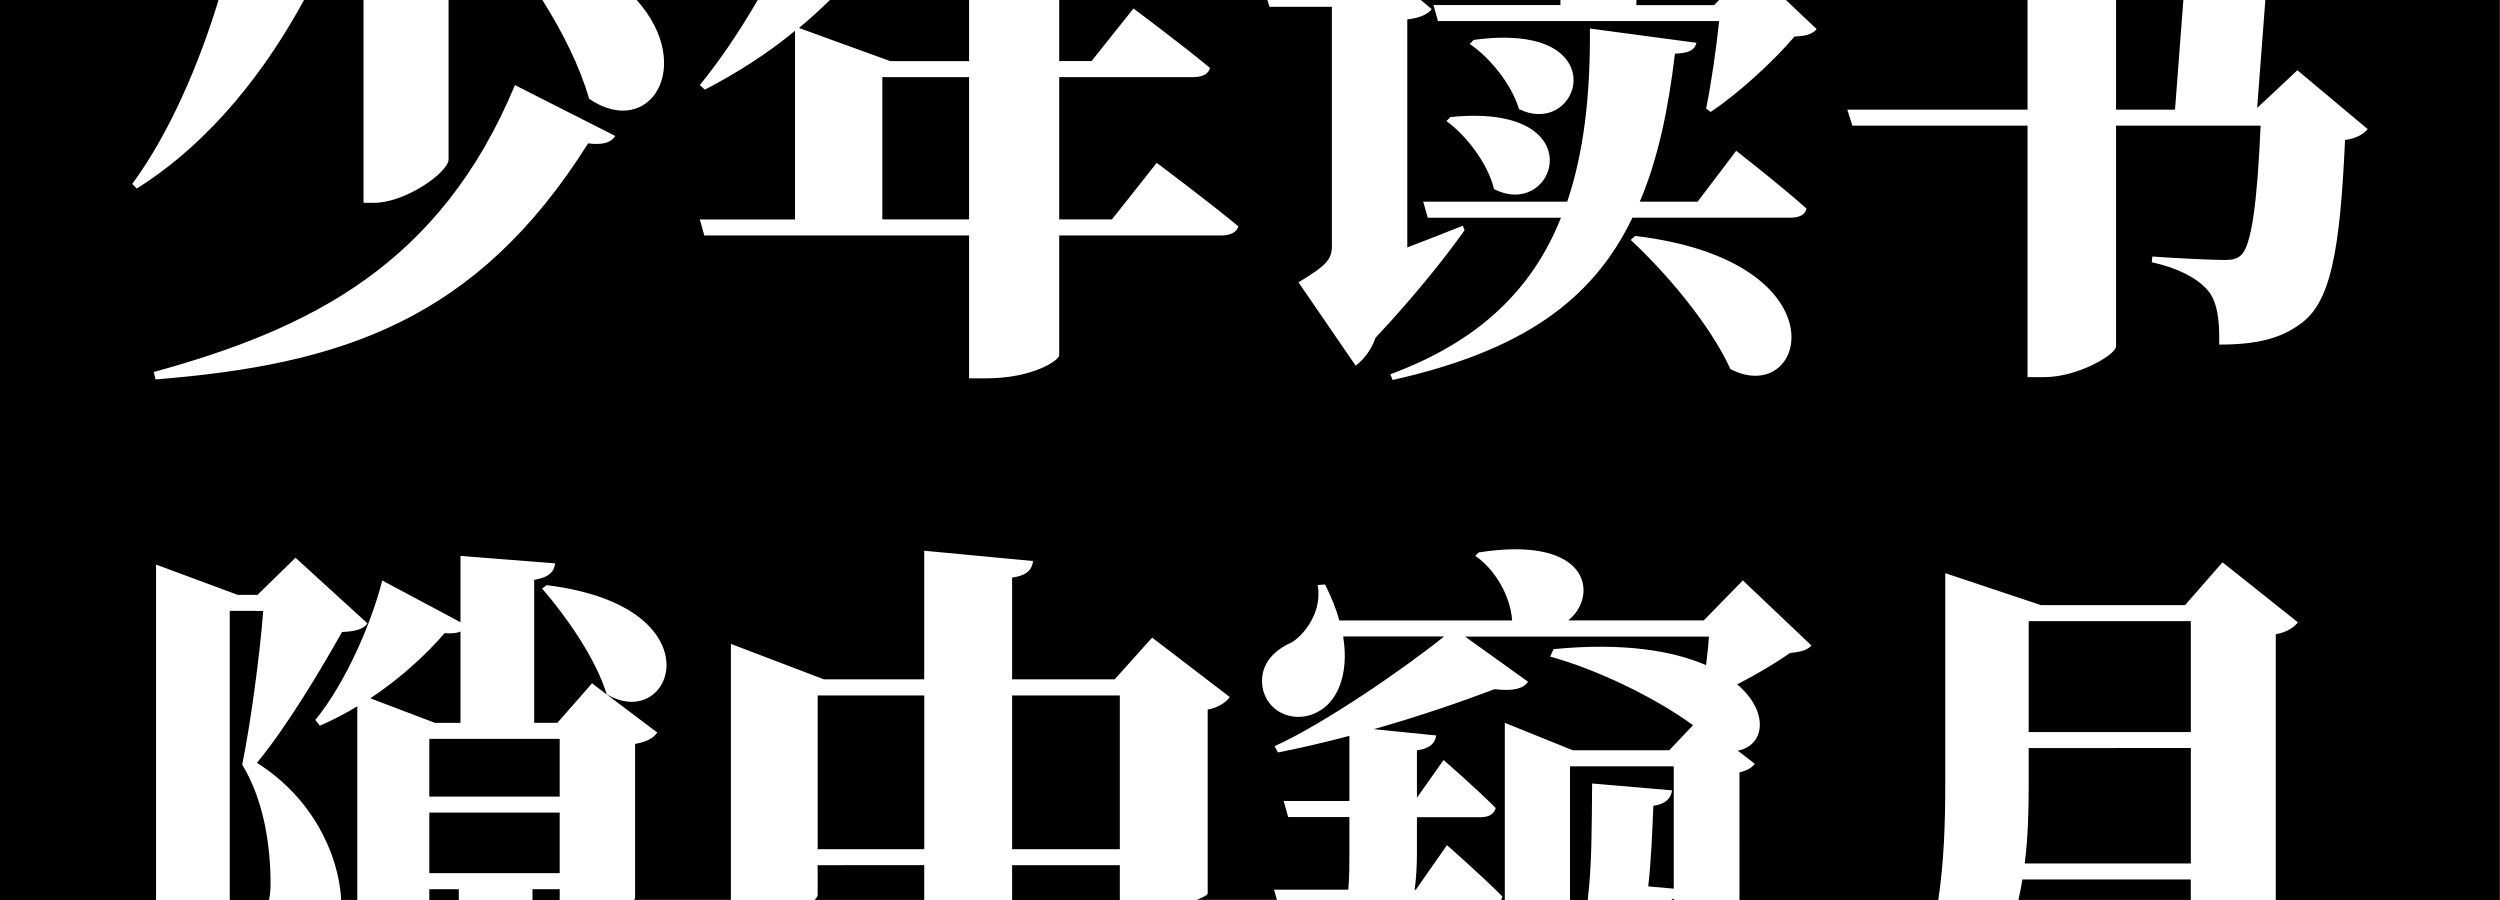 <?xml version="1.0" encoding="UTF-8" standalone="no"?>
<!-- Created with Inkscape (http://www.inkscape.org/) -->

<svg
   width="200"
   height="72"
   viewBox="0 0 52.917 19.05"
   version="1.1"
   id="svg6675"
   sodipodi:docname="logo.svg"
   inkscape:version="1.1 (c68e22c387, 2021-05-23)"
   xmlns:inkscape="http://www.inkscape.org/namespaces/inkscape"
   xmlns:sodipodi="http://sodipodi.sourceforge.net/DTD/sodipodi-0.dtd"
   xmlns="http://www.w3.org/2000/svg"
   xmlns:svg="http://www.w3.org/2000/svg">
  <sodipodi:namedview
     id="namedview6677"
     pagecolor="#ffffff"
     bordercolor="#666666"
     borderopacity="1.0"
     inkscape:pageshadow="2"
     inkscape:pageopacity="0.0"
     inkscape:pagecheckerboard="0"
     inkscape:document-units="px"
     showgrid="false"
     units="px"
     inkscape:zoom="17.597674"
     inkscape:cx="30.174443"
     inkscape:cy="44.721821"
     inkscape:window-width="3840"
     inkscape:window-height="2066"
     inkscape:window-x="2869"
     inkscape:window-y="-11"
     inkscape:window-maximized="1"
     inkscape:current-layer="layer1" />
  <defs
     id="defs6672">
    <linearGradient
       id="linearGradient7623"
       inkscape:swatch="solid">
      <stop
         style="stop-color:#000000;stop-opacity:1;"
         offset="0"
         id="stop7621" />
    </linearGradient>
  </defs>
  <g
     inkscape:label="图层 1"
     inkscape:groupmode="layer"
     id="layer1">
    <path
       style="font-style:normal;font-variant:normal;font-weight:normal;font-stretch:normal;font-size:31.75px;line-height:1.25;font-family:'Source Han Serif CN';-inkscape-font-specification:'Source Han Serif CN';fill:#000000;fill-opacity:1;stroke:none;stroke-width:0.1"
       d="M 1.4499999e-6,5.2345312e-6 V 19.05 H 3.303 v -7.1 l 1.728,0.641 h 0.42 l 0.804,-0.786 1.524,1.391 c -0.084,0.121 -0.252,0.169 -0.54,0.181 -0.42,0.75 -1.152,1.984 -1.8,2.77 1.155,0.726 1.731,1.913 1.783,2.902 h 0.341 v -4.1 c -0.252,0.157 -0.516,0.29 -0.792,0.411 l -0.096,-0.121 c 0.66,-0.81 1.2,-2.093 1.416,-2.952 l 1.656,0.883 v -1.403 l 2.004,0.157 c -0.024,0.169 -0.108,0.29 -0.444,0.351 v 3.024 h 0.492 l 0.732,-0.835 1.38,1.04 c -0.072,0.109 -0.192,0.193 -0.468,0.242 v 3.266 c 0,0.008 -0.01,0.021 -0.028,0.035 h 2.056 v -5.418 l 1.968,0.75 h 2.124 v -2.722 l 2.304,0.218 c -0.024,0.169 -0.108,0.302 -0.444,0.351 v 2.153 h 2.172 l 0.792,-0.883 1.644,1.258 c -0.072,0.097 -0.216,0.218 -0.468,0.266 v 3.895 c -0.004,0.029 -0.095,0.078 -0.229,0.132 h 1.694 l -0.061,-0.216 h 1.572 c 0.024,-0.266 0.024,-0.544 0.024,-0.811 v -0.726 h -1.296 l -0.096,-0.339 h 1.392 v -1.379 c -0.504,0.133 -1.02,0.254 -1.512,0.351 l -0.072,-0.133 c 1.044,-0.472 2.748,-1.645 3.588,-2.322 h -2.136 c 0.132,0.823 -0.132,1.403 -0.564,1.609 -0.42,0.218 -0.984,0.048 -1.128,-0.46 -0.12,-0.508 0.192,-0.847 0.612,-1.028 0.312,-0.206 0.636,-0.69 0.54,-1.21 l 0.156,-0.012 c 0.132,0.266 0.24,0.52 0.3,0.762 h 3.66 c -0.036,-0.532 -0.372,-1.089 -0.78,-1.367 l 0.072,-0.073 c 0.299,-0.047 0.562,-0.068 0.793,-0.067 1.619,0.006 1.66,1.062 1.103,1.506 h 2.868 l 0.828,-0.847 1.452,1.379 c -0.096,0.097 -0.204,0.133 -0.456,0.157 -0.288,0.206 -0.696,0.448 -1.116,0.665 0.684,0.581 0.588,1.294 0.012,1.403 l 0.36,0.278 c -0.048,0.073 -0.156,0.145 -0.324,0.181 V 19.05 h 4.208 c 0.119,-0.79 0.148,-1.608 0.148,-2.442 v -4.476 l 2.028,0.677 h 3.048 l 0.792,-0.907 1.596,1.27 c -0.072,0.097 -0.216,0.206 -0.468,0.254 v 5.624 h 4.743 V 5.2345312e-6 H 47.95 L 47.777,2.285 l 0.852,-0.798 1.488,1.246 c -0.096,0.109 -0.228,0.193 -0.48,0.23 -0.108,2.395 -0.312,3.448 -0.948,3.895 -0.396,0.29 -0.876,0.436 -1.716,0.436 0.012,-0.508 -0.036,-0.919 -0.252,-1.161 C 46.494,5.878 46.098,5.672 45.546,5.551 l 0.012,-0.121 c 0.492,0.036 1.284,0.073 1.524,0.073 0.18,0 0.264,-0.024 0.348,-0.097 0.228,-0.194 0.348,-1.113 0.42,-2.746 h -3.06 v 4.669 c 0,0.181 -0.816,0.653 -1.512,0.653 H 42.917 V 2.66 H 39.209 L 39.101,2.321 h 3.816 V 1.9453122e-7 H 37.802 L 38.453,0.616 C 38.357,0.725 38.237,0.761 37.985,0.773 37.553,1.281 36.809,1.971 36.209,2.37 l -0.096,-0.073 c 0.108,-0.52 0.216,-1.282 0.276,-1.851 h -5.952 l -0.096,-0.339 h 2.688 V 5.5345312e-6 H 30.074 L 30.304,0.193 c -0.06,0.085 -0.204,0.181 -0.516,0.218 V 5.237 c 0.384,-0.145 0.78,-0.302 1.176,-0.46 l 0.036,0.097 c -0.324,0.46 -0.996,1.331 -1.884,2.274 -0.096,0.278 -0.264,0.472 -0.42,0.593 L 27.484,5.975 C 28.096,5.612 28.192,5.479 28.192,5.201 V 0.144 H 26.872 L 26.826,7.2545312e-6 H 22.42 V 1.293 h 0.684 l 0.888,-1.113 c 0,0 1.008,0.75 1.62,1.258 -0.036,0.133 -0.168,0.194 -0.348,0.194 h -2.844 v 3.012 h 1.116 l 0.948,-1.197 c 0,0 1.068,0.798 1.728,1.343 -0.036,0.133 -0.18,0.194 -0.36,0.194 h -3.432 v 2.54 c -0.012,0.109 -0.564,0.484 -1.548,0.484 h -0.36 v -3.024 h -5.604 l -0.096,-0.339 h 2.016 V 0.652 C 16.228,1.148 15.592,1.547 14.92,1.898 L 14.812,1.801 C 15.214,1.311 15.636,0.693 16.039,5.6345312e-6 h -2.562 C 14.731,1.405 13.743,2.958 12.471,2.092 12.27,1.4 11.905,0.673 11.48,5.2345312e-6 H 9.495 V 3.374 c 0,0.266 -0.9,0.919 -1.584,0.919 H 7.695 V 5.2345312e-6 H 6.435 C 5.674,1.399 4.528,2.963 2.895,3.991 l -0.096,-0.097 C 3.595,2.81 4.217,1.342 4.626,5.2345312e-6 Z m 17.566,0 C 17.354,0.209 17.136,0.406 16.912,0.592 l 1.932,0.702 h 1.668 V 5.2345312e-6 Z m 17.071,0 V 0.108 h 1.644 L 36.388,5.2345312e-6 Z m 10.153,0 V 2.321 h 1.248 L 46.215,5.2345312e-6 Z M 33.653,0.604 35.909,0.906 c -0.036,0.133 -0.12,0.218 -0.456,0.23 -0.144,1.222 -0.372,2.262 -0.744,3.133 h 1.224 l 0.816,-1.077 c 0,0 0.936,0.726 1.488,1.222 -0.024,0.133 -0.156,0.194 -0.336,0.194 h -3.348 C 33.701,6.386 32.177,7.438 29.477,8.043 L 29.429,7.922 C 31.289,7.233 32.429,6.144 33.041,4.608 h -2.82 l -0.096,-0.339 h 3.048 c 0.348,-1.028 0.492,-2.238 0.48,-3.665 z m -1.717,0.195 c 2.15,0.061 1.416,2.093 0.217,1.511 C 31.997,1.789 31.541,1.221 31.109,0.93 l 0.084,-0.085 c 0.19,-0.026 0.365,-0.041 0.526,-0.046 0.075,-0.002 0.148,-0.002 0.217,-3.8001e-4 z M 18.676,1.632 v 3.012 h 1.836 V 1.632 Z M 10.899,1.801 13.024,2.878 c -0.096,0.145 -0.264,0.194 -0.576,0.157 C 10.095,6.773 7.251,7.717 3.291,8.031 L 3.255,7.874 C 6.555,6.967 9.315,5.612 10.9,1.801 Z m 20.33,0.65 c 2.427,0.015 1.632,2.187 0.395,1.551 -0.132,-0.544 -0.588,-1.137 -1.008,-1.439 l 0.084,-0.085 c 0.191,-0.02 0.368,-0.028 0.529,-0.027 z m 3.383,2.543 c 4.452,0.532 3.636,3.653 2.016,2.819 C 36.197,6.87 35.273,5.781 34.517,5.079 Z M 11.571,12.386 c 3.66,0.448 2.676,3.145 1.272,2.31 -0.24,-0.774 -0.864,-1.657 -1.368,-2.238 z m -6.708,0.544 v 6.12 h 0.83 c 0.022,-0.092 0.034,-0.203 0.034,-0.337 0,-0.823 -0.144,-1.778 -0.6,-2.528 0.168,-0.823 0.372,-2.286 0.444,-3.254 z m 38.078,0.218 v 2.347 h 3.432 v -2.347 z m -33.194,0.218 c -0.072,0.036 -0.18,0.048 -0.336,0.036 -0.396,0.46 -0.936,0.956 -1.572,1.379 l 1.368,0.52 h 0.54 z m 21.265,0.109 1.332,0.955 c -0.096,0.145 -0.312,0.206 -0.708,0.157 -0.636,0.242 -1.572,0.569 -2.556,0.847 l 1.32,0.133 c -0.024,0.157 -0.12,0.278 -0.408,0.314 v 1.004 l 0.564,-0.798 c 0,0 0.696,0.605 1.104,1.016 -0.036,0.133 -0.156,0.194 -0.312,0.194 h -1.356 v 0.738 c 0,0.266 -0.012,0.532 -0.048,0.798 h 0.024 l 0.66,-0.944 c 0,0 0.744,0.653 1.176,1.089 -0.007,0.027 -0.019,0.05 -0.033,0.071 h 0.081 v -3.749 l 1.44,0.581 h 2.04 l 0.504,-0.532 c -0.852,-0.617 -2.064,-1.186 -3.024,-1.452 l 0.072,-0.157 c 1.476,-0.145 2.532,0.036 3.228,0.339 0.024,-0.206 0.048,-0.411 0.06,-0.605 z m -13.705,1.246 v 3.254 H 19.564 v -3.254 z m 4.116,0 v 3.254 h 2.28 V 14.721 Z M 9.087,15.64 v 1.222 H 11.847 v -1.222 z m 33.854,0.194 v 0.762 c 0,0.556 -0.012,1.113 -0.084,1.681 h 3.516 v -2.444 z m -9.709,0.387 v 2.829 h 0.375 c 0.09,-0.75 0.085,-1.569 0.093,-2.466 l 1.692,0.145 c -0.024,0.169 -0.132,0.29 -0.396,0.327 -0.024,0.605 -0.048,1.173 -0.108,1.706 l 0.54,0.048 V 16.221 Z M 9.087,17.2 v 1.282 H 11.847 v -1.282 z m 8.22,1.113 v 0.629 c 0,0.03 -0.025,0.067 -0.066,0.107 h 2.322 v -0.737 z m 4.116,0 v 0.737 h 2.28 v -0.737 z m 21.385,0.302 c -0.023,0.145 -0.052,0.29 -0.084,0.434 h 3.648 V 18.616 Z M 9.087,18.821 v 0.229 h 0.624 v -0.229 z m 2.184,0 v 0.229 h 0.576 v -0.229 z m 24.158,0.194 c -0.016,0.013 -0.033,0.024 -0.052,0.035 h 0.052 z"
       id="text1023" />
  </g>
</svg>
